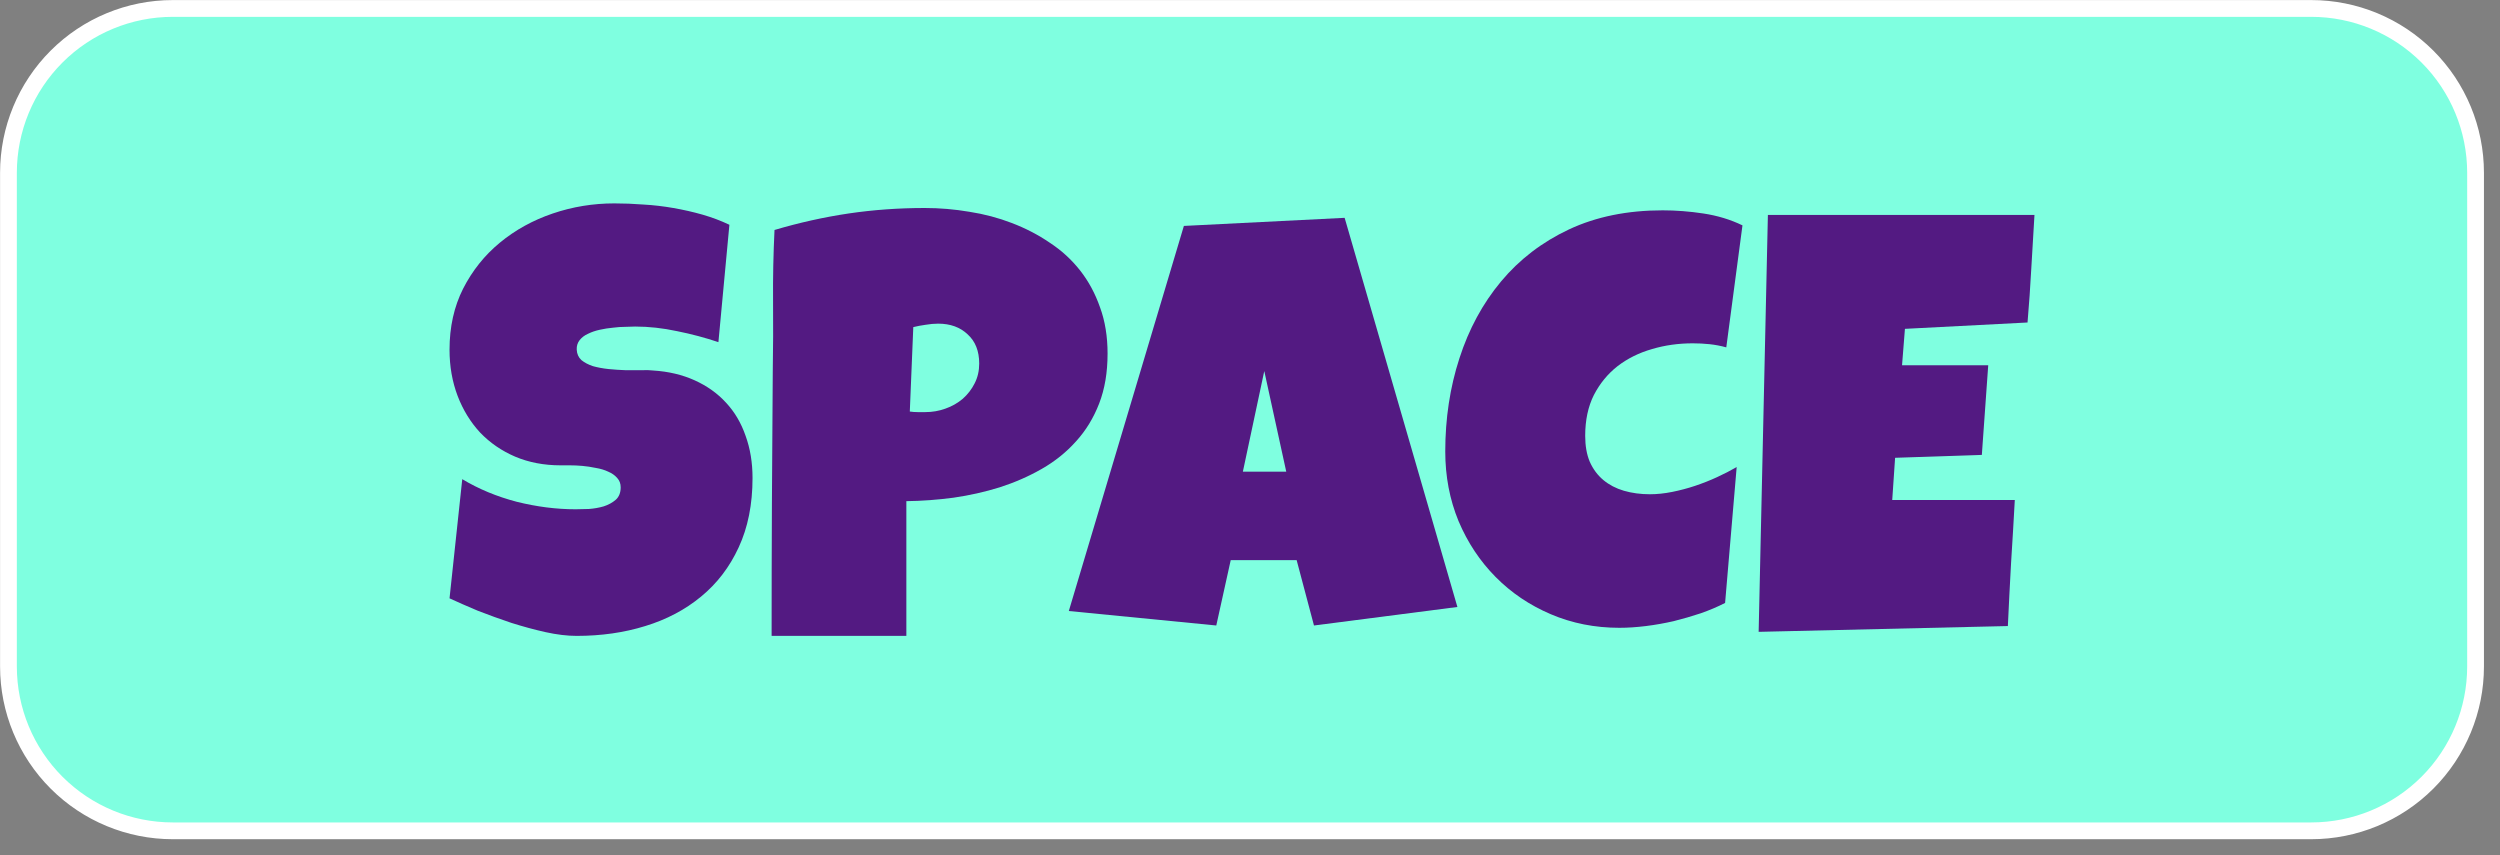 <?xml version="1.0" encoding="UTF-8" standalone="no"?><!DOCTYPE svg PUBLIC "-//W3C//DTD SVG 1.1//EN" "http://www.w3.org/Graphics/SVG/1.1/DTD/svg11.dtd"><svg width="100%" height="100%" viewBox="0 0 76 26" version="1.1" xmlns="http://www.w3.org/2000/svg" xmlns:xlink="http://www.w3.org/1999/xlink" xml:space="preserve" xmlns:serif="http://www.serif.com/" style="fill-rule:evenodd;clip-rule:evenodd;stroke-linecap:round;stroke-linejoin:round;stroke-miterlimit:1.5;"><rect x="0" y="0" width="76" height="26" fill="#808080" stroke="none"/><g><path d="M70.261,0.257c1.325,-0 2.596,0.526 3.533,1.463c0.937,0.937 1.463,2.208 1.463,3.533c-0,4.359 -0,10.649 -0,15.008c-0,1.325 -0.526,2.596 -1.463,3.533c-0.937,0.937 -2.208,1.463 -3.533,1.463c-13.635,-0 -51.373,-0 -65.008,-0c-1.325,-0 -2.596,-0.526 -3.533,-1.463c-0.937,-0.937 -1.463,-2.208 -1.463,-3.533c-0,-4.359 -0,-10.649 -0,-15.008c-0,-1.325 0.526,-2.596 1.463,-3.533c0.937,-0.937 2.208,-1.463 3.533,-1.463c13.635,-0 51.373,-0 65.008,-0Z" style="fill:#7fffe0;stroke:#fff;stroke-width:0.51px;"/><g><path d="M22.877,14.532c0,0.803 -0.141,1.506 -0.422,2.11c-0.275,0.597 -0.656,1.095 -1.142,1.494c-0.481,0.398 -1.046,0.697 -1.697,0.896c-0.644,0.2 -1.339,0.299 -2.083,0.299c-0.287,0 -0.603,-0.038 -0.949,-0.114c-0.34,-0.076 -0.685,-0.17 -1.037,-0.281c-0.352,-0.118 -0.691,-0.241 -1.02,-0.369c-0.322,-0.135 -0.609,-0.261 -0.861,-0.378l0.387,-3.622c0.498,0.299 1.049,0.528 1.652,0.686c0.61,0.152 1.207,0.229 1.793,0.229c0.111,-0 0.246,-0.003 0.404,-0.009c0.159,-0.012 0.308,-0.038 0.449,-0.079c0.146,-0.047 0.269,-0.115 0.369,-0.202c0.099,-0.088 0.149,-0.214 0.149,-0.378c0,-0.112 -0.035,-0.206 -0.105,-0.282c-0.071,-0.082 -0.161,-0.146 -0.273,-0.193c-0.111,-0.053 -0.237,-0.091 -0.378,-0.114c-0.14,-0.03 -0.278,-0.05 -0.413,-0.062c-0.134,-0.012 -0.26,-0.017 -0.378,-0.017l-0.281,-0c-0.504,-0 -0.964,-0.088 -1.38,-0.264c-0.41,-0.176 -0.764,-0.419 -1.063,-0.73c-0.293,-0.316 -0.522,-0.688 -0.686,-1.116c-0.164,-0.433 -0.246,-0.902 -0.246,-1.406c0,-0.691 0.138,-1.31 0.413,-1.855c0.281,-0.55 0.654,-1.016 1.116,-1.397c0.469,-0.387 1.005,-0.683 1.609,-0.888c0.603,-0.205 1.227,-0.307 1.872,-0.307c0.287,-0 0.583,0.011 0.888,0.035c0.304,0.017 0.606,0.053 0.905,0.105c0.305,0.053 0.6,0.12 0.888,0.202c0.287,0.083 0.559,0.185 0.817,0.308l-0.334,3.568c-0.398,-0.134 -0.817,-0.246 -1.257,-0.334c-0.433,-0.093 -0.858,-0.14 -1.274,-0.14c-0.076,-0 -0.176,0.003 -0.299,0.009c-0.117,-0 -0.243,0.008 -0.378,0.026c-0.129,0.012 -0.261,0.032 -0.396,0.062c-0.134,0.029 -0.254,0.07 -0.36,0.123c-0.105,0.046 -0.19,0.111 -0.255,0.193c-0.064,0.082 -0.094,0.179 -0.088,0.29c0.006,0.129 0.053,0.234 0.141,0.316c0.094,0.077 0.211,0.138 0.351,0.185c0.147,0.041 0.305,0.07 0.475,0.088c0.176,0.017 0.349,0.029 0.519,0.035l0.474,0c0.147,-0.006 0.267,-0.003 0.361,0.009c0.468,0.029 0.89,0.129 1.265,0.299c0.375,0.17 0.692,0.395 0.949,0.676c0.264,0.282 0.463,0.619 0.598,1.011c0.141,0.387 0.211,0.815 0.211,1.283Z" style="fill:#531a82;fill-rule:nonzero;"/><path d="M33.67,10.753c0,0.568 -0.085,1.072 -0.255,1.512c-0.17,0.439 -0.404,0.823 -0.703,1.151c-0.293,0.328 -0.639,0.607 -1.037,0.835c-0.399,0.229 -0.826,0.416 -1.283,0.563c-0.451,0.14 -0.92,0.246 -1.407,0.316c-0.486,0.064 -0.963,0.1 -1.432,0.105l-0,4.096l-4.096,0c0,-1.342 0.003,-2.678 0.009,-4.008c0.006,-1.33 0.015,-2.672 0.026,-4.025c0.012,-0.715 0.015,-1.43 0.009,-2.145c-0.006,-0.714 0.009,-1.435 0.044,-2.162c0.75,-0.222 1.5,-0.389 2.25,-0.501c0.75,-0.111 1.523,-0.167 2.32,-0.167c0.452,0 0.903,0.038 1.354,0.115c0.451,0.07 0.882,0.184 1.292,0.342c0.416,0.159 0.8,0.358 1.151,0.598c0.358,0.234 0.665,0.516 0.923,0.844c0.258,0.328 0.46,0.703 0.607,1.125c0.152,0.416 0.228,0.885 0.228,1.406Zm-3.902,0.299c-0,-0.381 -0.118,-0.677 -0.352,-0.888c-0.228,-0.217 -0.527,-0.325 -0.896,-0.325c-0.123,-0 -0.252,0.012 -0.387,0.035c-0.129,0.018 -0.252,0.041 -0.369,0.07l-0.106,2.567c0.082,0.012 0.161,0.017 0.238,0.017l0.237,0c0.211,0 0.413,-0.035 0.606,-0.105c0.2,-0.07 0.375,-0.17 0.528,-0.299c0.152,-0.135 0.272,-0.29 0.36,-0.466c0.094,-0.181 0.141,-0.383 0.141,-0.606Z" style="fill:#531a82;fill-rule:nonzero;"/><path d="M44.305,18.452l-4.36,0.563l-0.527,-1.987l-2.004,0l-0.439,1.987l-4.483,-0.44l3.498,-11.707l4.887,-0.246l3.428,11.83Zm-5.203,-4.113l-0.668,-3.059l-0.651,3.059l1.319,-0Z" style="fill:#531a82;fill-rule:nonzero;"/><path d="M52.971,6.851l-0.492,3.709c-0.17,-0.047 -0.34,-0.079 -0.51,-0.097c-0.17,-0.018 -0.34,-0.026 -0.51,-0.026c-0.434,-0 -0.847,0.058 -1.239,0.175c-0.393,0.112 -0.741,0.285 -1.046,0.519c-0.299,0.234 -0.539,0.527 -0.721,0.879c-0.176,0.351 -0.263,0.765 -0.263,1.239c-0,0.305 0.046,0.568 0.14,0.791c0.1,0.223 0.237,0.407 0.413,0.554c0.176,0.146 0.384,0.255 0.624,0.325c0.241,0.07 0.504,0.106 0.791,0.106c0.217,-0 0.443,-0.024 0.677,-0.071c0.234,-0.047 0.466,-0.108 0.694,-0.184c0.229,-0.077 0.452,-0.164 0.668,-0.264c0.217,-0.1 0.416,-0.202 0.598,-0.308l-0.352,4.131c-0.228,0.117 -0.477,0.223 -0.747,0.317c-0.263,0.087 -0.536,0.167 -0.817,0.237c-0.281,0.064 -0.562,0.114 -0.844,0.149c-0.281,0.035 -0.551,0.053 -0.808,0.053c-0.744,0 -1.439,-0.138 -2.083,-0.413c-0.645,-0.275 -1.204,-0.653 -1.679,-1.134c-0.475,-0.48 -0.85,-1.046 -1.125,-1.696c-0.27,-0.656 -0.404,-1.362 -0.404,-2.118c-0,-1.002 0.143,-1.946 0.43,-2.83c0.287,-0.891 0.709,-1.67 1.266,-2.338c0.557,-0.668 1.245,-1.196 2.065,-1.582c0.827,-0.387 1.776,-0.58 2.848,-0.58c0.404,-0 0.817,0.032 1.239,0.096c0.428,0.065 0.824,0.185 1.187,0.361Z" style="fill:#531a82;fill-rule:nonzero;"/><path d="M61.848,6.534c-0.035,0.551 -0.068,1.096 -0.097,1.635c-0.029,0.539 -0.067,1.084 -0.114,1.635l-3.727,0.193l-0.088,1.108l2.62,-0l-0.194,2.724l-2.637,0.088l-0.087,1.283l3.726,0c-0.035,0.645 -0.073,1.286 -0.114,1.925c-0.035,0.633 -0.068,1.269 -0.097,1.907l-7.576,0.176l0.281,-12.674l8.104,0Z" style="fill:#531a82;fill-rule:nonzero;"/></g></g></svg>